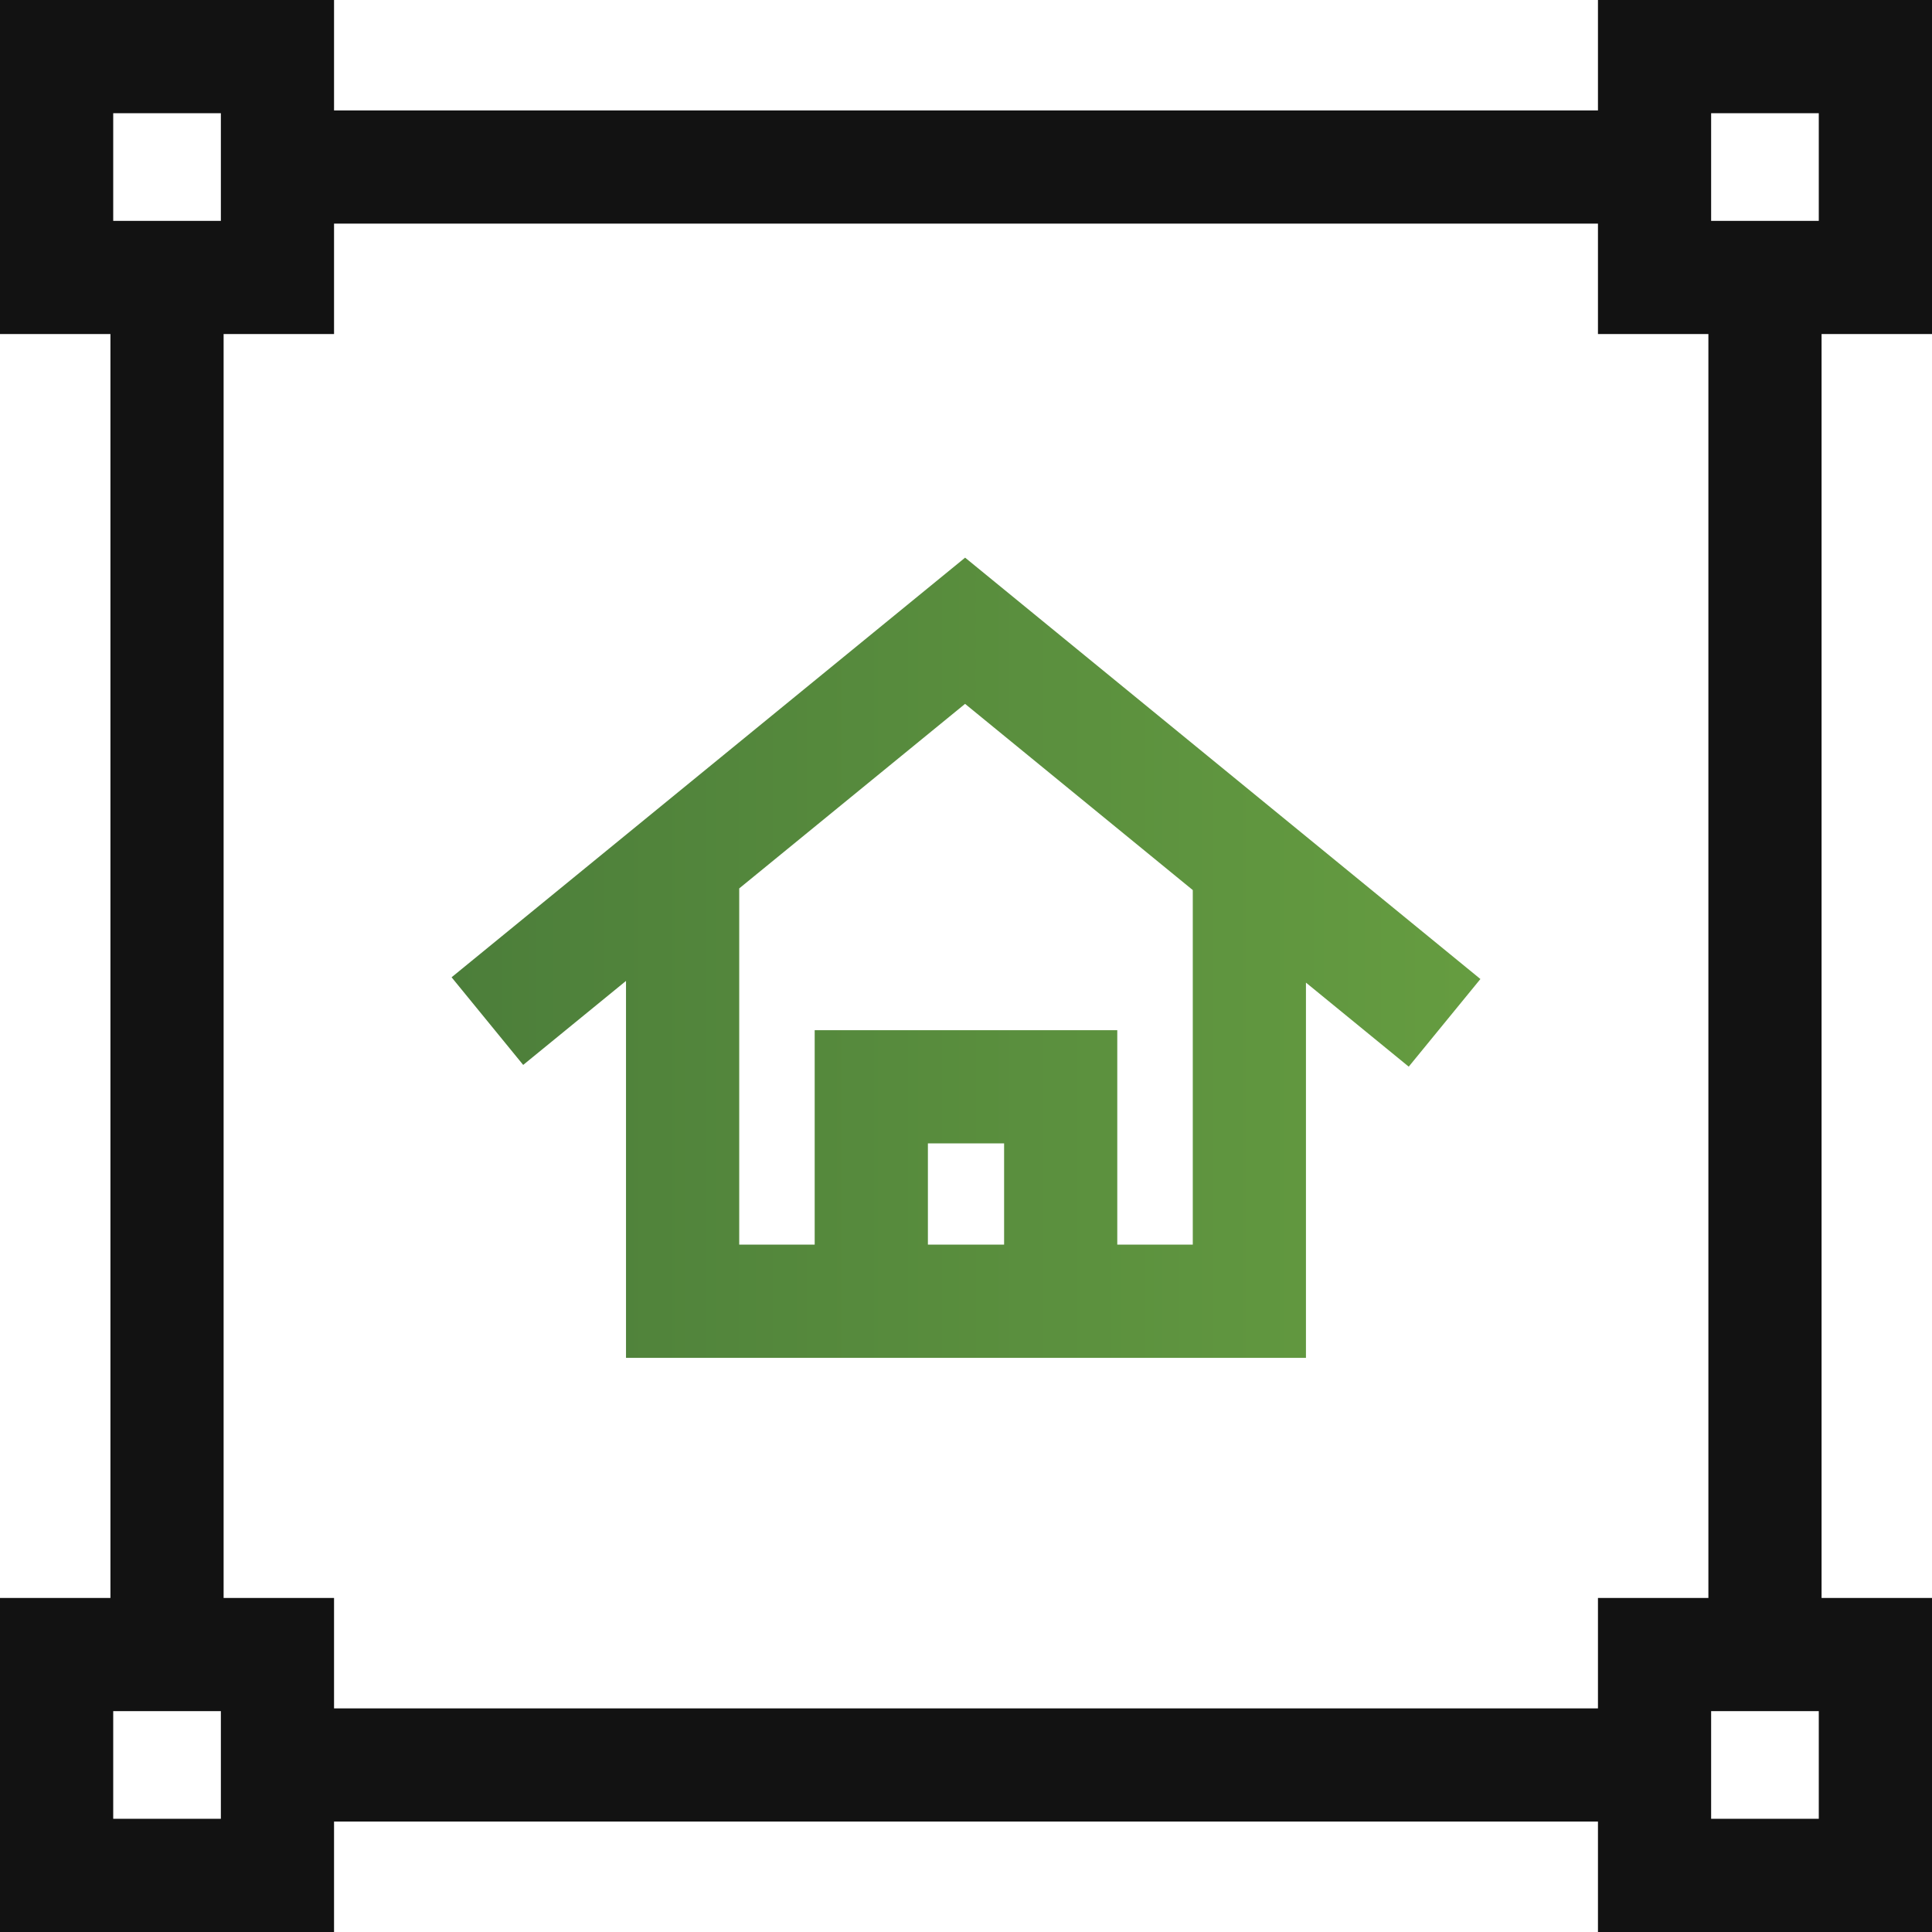 <svg width="50" height="50" viewBox="0 0 50 50" fill="none" xmlns="http://www.w3.org/2000/svg">
<g clip-path="url(#clip0_85_2018)">
<path d="M50 8.645V0H41.355V2.858H8.645V0H0V8.645H2.858V41.355H0V50H8.645V47.142H41.355V50H50V41.355H47.142V8.645H50ZM5.716 47.07H2.93V44.284H5.716V47.07ZM5.716 5.716H2.93V2.93H5.716V5.716ZM44.213 41.355H41.355V44.213H8.645V41.355H5.787V8.645H8.645V5.787H41.355V8.645H44.213V41.355ZM47.07 47.07H44.284V44.284H47.07V47.07ZM47.07 5.716H44.284V2.93H47.07V5.716Z" fill="#121212"/>
<path d="M24.977 14.432L11.687 25.292L13.54 27.56L16.201 25.386V35.141H21.084H28.915H33.798V25.43L36.458 27.605L38.313 25.337L24.977 14.432ZM25.986 32.211H24.014V29.59H25.986V32.211ZM30.869 32.211H28.915V26.661H21.084V32.211H19.131V22.992L24.976 18.216L30.869 23.035V32.211Z" fill="url(#paint0_linear_85_2018)"/>
</g>
<defs>
<linearGradient id="paint0_linear_85_2018" x1="64.188" y1="24.787" x2="11.687" y2="24.787" gradientUnits="userSpaceOnUse">
<stop stop-color="#7EBA47"/>
<stop offset="1" stop-color="#4C7E3A"/>
</linearGradient>
<clipPath id="clip0_85_2018">
<rect width="50" height="50" fill="white"/>
</clipPath>
</defs>
</svg>
